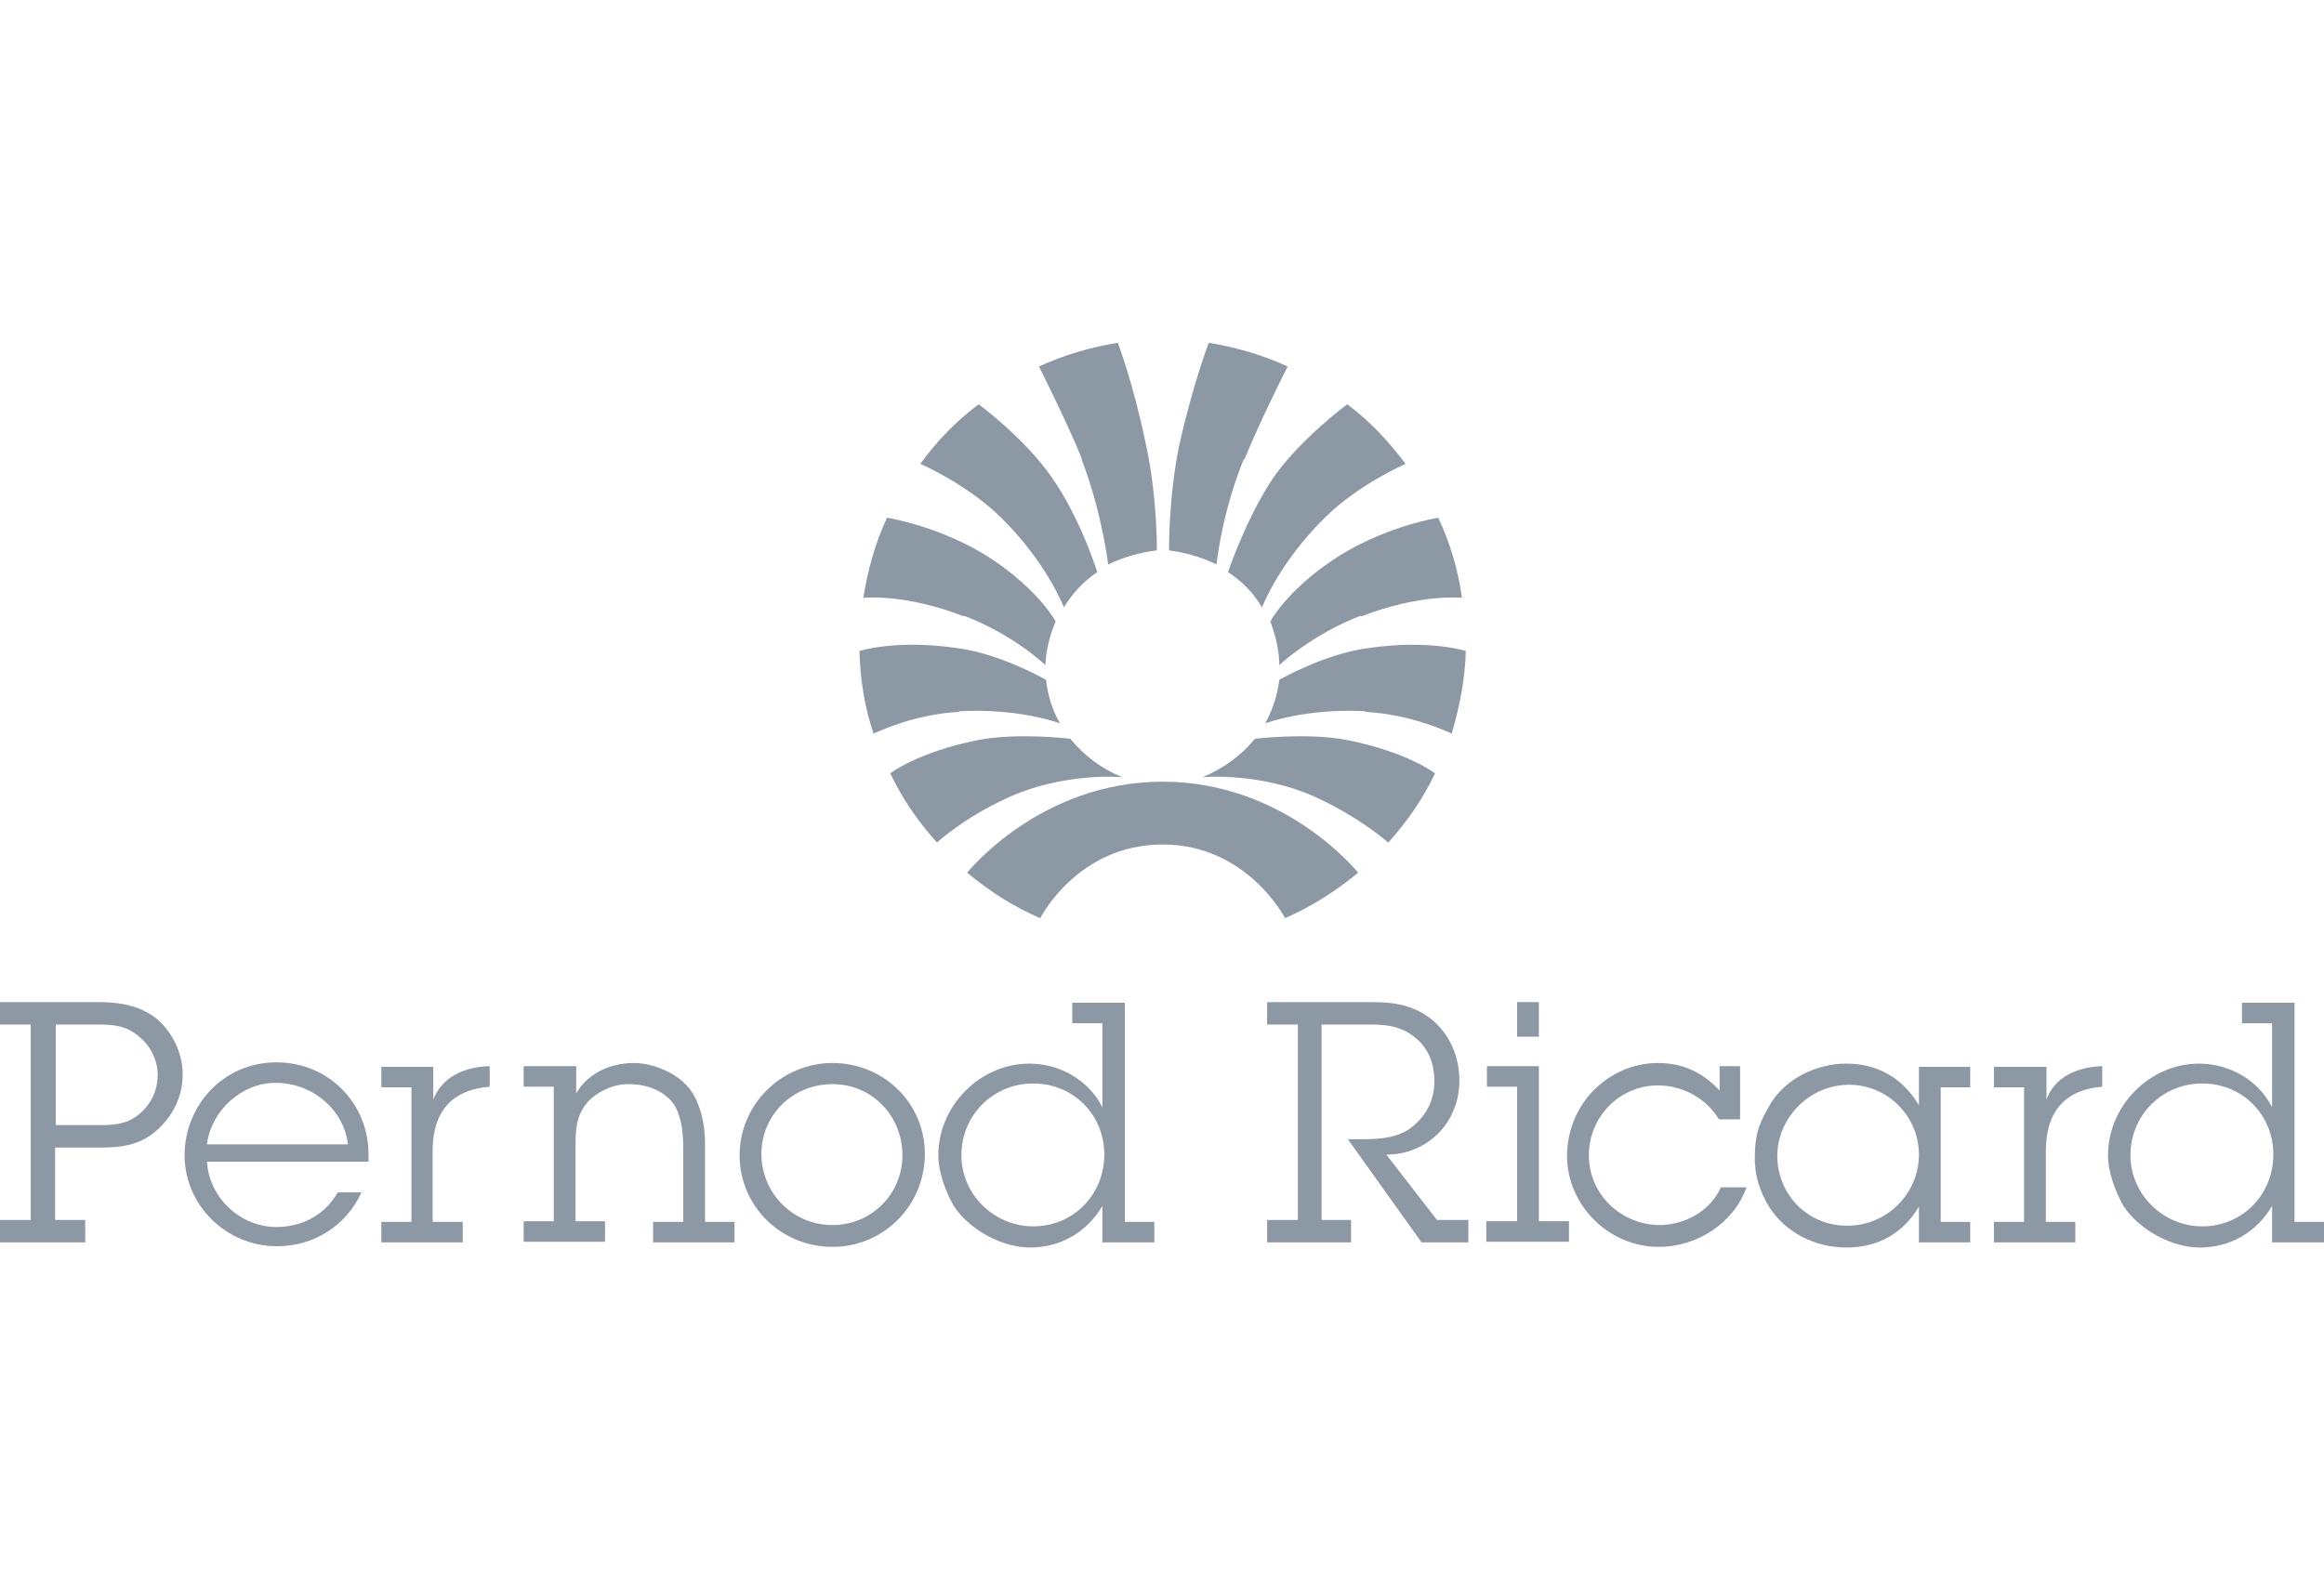 <?xml version="1.0" encoding="UTF-8"?>
<svg id="Capa_2" data-name="Capa 2" xmlns="http://www.w3.org/2000/svg" viewBox="0 0 36.26 24.83">
  <defs>
    <style>
      .cls-1 {
        fill: #8c98a4;
      }

      .cls-2 {
        fill: none;
      }
    </style>
  </defs>
  <g id="Capa_1-2" data-name="Capa 1">
    <g>
      <rect class="cls-2" width="36.26" height="24.83"/>
      <g>
        <path class="cls-1" d="m15.04,9.61c.77.29,1.27.77,1.27.77.01-.23.07-.47.16-.68,0,0-.24-.46-.96-.95-.78-.53-1.67-.67-1.67-.67-.18.38-.3.81-.37,1.25,0,0,.65-.07,1.57.29h0Z"/>
        <path class="cls-1" d="m15.6,8.06c.73.71,1,1.42,1,1.42.13-.22.31-.41.52-.55,0,0-.26-.84-.71-1.48-.43-.62-1.14-1.14-1.14-1.14-.35.26-.66.58-.91.93,0,0,.72.31,1.25.83h0Z"/>
        <path class="cls-1" d="m16.88,7.18c.32.84.41,1.63.41,1.63.22-.11.5-.19.76-.22,0,0,.01-.82-.17-1.65-.2-.97-.44-1.59-.44-1.59-.43.07-.84.19-1.23.37,0,0,.44.87.67,1.44h0Z"/>
        <path class="cls-1" d="m21.23,9.61c-.76.29-1.27.77-1.27.77,0-.23-.06-.47-.14-.68,0,0,.24-.46.96-.95.78-.53,1.66-.67,1.66-.67.18.38.31.81.37,1.25,0,0-.65-.07-1.57.29h0Z"/>
        <path class="cls-1" d="m20.69,8.06c-.73.71-1,1.42-1,1.42-.13-.22-.31-.41-.53-.55,0,0,.28-.84.71-1.48.44-.62,1.15-1.14,1.15-1.14.35.26.65.58.91.93,0,0-.72.31-1.25.83h0Z"/>
        <path class="cls-1" d="m19.4,7.18c-.34.84-.42,1.63-.42,1.63-.22-.11-.49-.19-.74-.22,0,0-.01-.82.16-1.65.22-.97.46-1.59.46-1.59.43.07.84.19,1.23.37,0,0-.44.87-.67,1.44h0Z"/>
        <path class="cls-1" d="m15.68,12.47c.91-.43,1.83-.34,1.83-.34-.32-.13-.6-.34-.81-.6,0,0-.82-.1-1.44.02-.95.19-1.37.52-1.37.52.19.4.44.76.73,1.08,0,0,.38-.36,1.06-.68h0Z"/>
        <path class="cls-1" d="m14.97,11.1c.94-.05,1.57.19,1.57.19-.12-.2-.19-.43-.22-.68,0,0-.73-.42-1.42-.5-.94-.13-1.49.05-1.49.05.01.44.08.88.22,1.29,0,0,.6-.3,1.33-.34h0Z"/>
        <path class="cls-1" d="m18.14,13.18c1.32,0,1.91,1.15,1.91,1.15.41-.18.79-.42,1.14-.71,0,0-1.13-1.42-3.05-1.42s-3.05,1.42-3.05,1.42c.35.29.72.53,1.14.71,0,0,.58-1.15,1.91-1.15h0Z"/>
        <path class="cls-1" d="m20.59,12.47c-.9-.43-1.83-.34-1.83-.34.32-.13.61-.34.82-.6,0,0,.82-.1,1.44.02.95.19,1.37.52,1.37.52-.19.4-.44.76-.73,1.08,0,0-.4-.36-1.07-.68h0Z"/>
        <path class="cls-1" d="m21.3,11.1c-.93-.05-1.56.19-1.56.19.11-.2.19-.43.22-.68,0,0,.73-.42,1.42-.5.94-.13,1.49.05,1.49.05-.01.44-.1.88-.22,1.29,0,0-.6-.3-1.35-.34h0Z"/>
        <path class="cls-1" d="m.87,17.56v-1.57h.67c.24,0,.43.02.62.18.18.14.3.37.3.6,0,.25-.1.46-.29.62-.19.16-.4.17-.64.17h-.67Zm0,.35h.71c.35,0,.64-.05.9-.3.24-.23.37-.52.37-.84,0-.35-.17-.68-.43-.89-.26-.19-.56-.24-.88-.24H0v.35h.48v3.05h-.48v.35h1.33v-.35h-.47v-1.13h0Z"/>
        <path class="cls-1" d="m3.23,17.85c.07-.52.54-.95,1.07-.95.56,0,1.06.4,1.13.96h-2.2Zm2.04.76c-.2.35-.55.54-.96.54-.56,0-1.05-.46-1.08-1.02h2.52v-.11c0-.8-.62-1.44-1.44-1.44s-1.43.67-1.43,1.45.65,1.42,1.44,1.42c.58,0,1.08-.32,1.32-.84h-.37Z"/>
        <path class="cls-1" d="m6.75,17.19c.13-.38.49-.54.89-.55v.32c-.61.05-.89.41-.89,1v1.11h.47v.32h-1.27v-.32h.47v-2.1h-.47v-.32h.81v.55h0Z"/>
        <path class="cls-1" d="m8.96,17.12c.17-.35.54-.53.93-.53.3,0,.77.17.95.53.07.13.16.38.16.72v1.23h.46v.32h-1.27v-.32h.47v-1.11c0-.24-.01-.48-.13-.7-.16-.25-.46-.34-.72-.34-.24,0-.49.11-.65.29-.18.22-.18.44-.18.71v1.14h.46v.32h-1.27v-.32h.47v-2.1h-.47v-.32h.82v.48h0Z"/>
        <path class="cls-1" d="m12.99,19.12c-.62,0-1.11-.5-1.11-1.11s.49-1.09,1.11-1.09,1.09.5,1.09,1.11-.49,1.09-1.09,1.09h0Zm0,.34c.8,0,1.44-.65,1.44-1.45s-.65-1.42-1.44-1.42-1.45.64-1.45,1.44.65,1.43,1.45,1.43h0Z"/>
        <path class="cls-1" d="m16.12,19.14c-.6,0-1.12-.49-1.12-1.11s.49-1.12,1.12-1.12,1.11.49,1.11,1.11-.48,1.12-1.11,1.12h0Zm1.09.25h.8v-.32h-.46v-3.42h-.82v.32h.47v1.31c-.22-.43-.67-.68-1.14-.68-.77,0-1.42.66-1.42,1.43,0,.26.11.56.24.79.25.38.76.65,1.19.65.48,0,.89-.24,1.13-.65v.58h0Z"/>
        <path class="cls-1" d="m22.91,19.39h-.73l-1.15-1.61h.14c.28,0,.55,0,.79-.14.26-.17.42-.44.42-.76,0-.26-.08-.5-.28-.67-.23-.2-.47-.22-.74-.22h-.74v3.05h.46v.35h-1.31v-.35h.48v-3.05h-.48v-.35h1.62c.36,0,.66.04.96.28.28.24.42.58.42.95,0,.64-.49,1.15-1.14,1.15l.79,1.02h.49v.35h0Z"/>
        <path class="cls-1" d="m24.01,19.06h.47v.32h-1.29v-.32h.48v-2.1h-.47v-.32h.81v2.43h0Zm-.34-3.42h.34v.54h-.34v-.54h0Z"/>
        <path class="cls-1" d="m27.14,17.47h-.32c-.19-.32-.56-.53-.95-.53-.6,0-1.08.49-1.08,1.09s.49,1.09,1.12,1.09c.4-.01.78-.23.94-.59h.4c-.2.56-.77.93-1.37.93-.78,0-1.43-.65-1.43-1.42,0-.4.16-.76.41-1.02.26-.26.61-.43,1.01-.43s.71.16.96.43v-.38h.32v.83h0Z"/>
        <path class="cls-1" d="m28.85,16.93c.6,0,1.09.49,1.09,1.09s-.49,1.11-1.12,1.11-1.09-.5-1.09-1.09.5-1.11,1.12-1.11h0Zm1.09,2.46h.8v-.32h-.46v-2.1h.46v-.32h-.8v.6c-.25-.42-.64-.65-1.13-.65s-.97.25-1.2.65c-.11.2-.23.38-.23.79-.01.3.08.56.22.79.25.4.71.64,1.21.64s.89-.23,1.13-.64v.56h0Z"/>
        <path class="cls-1" d="m31.92,17.19c.12-.38.49-.54.88-.55v.32c-.6.05-.88.41-.88,1v1.11h.46v.32h-1.27v-.32h.47v-2.1h-.47v-.32h.82v.55h0Z"/>
        <path class="cls-1" d="m34.36,19.14c-.6,0-1.12-.49-1.12-1.11s.49-1.12,1.12-1.12,1.11.49,1.11,1.11-.48,1.12-1.11,1.12h0Zm1.09.25h.81v-.32h-.46v-3.42h-.82v.32h.47v1.31c-.22-.43-.67-.68-1.14-.68-.77,0-1.42.66-1.42,1.43,0,.26.11.56.24.79.25.38.76.65,1.19.65.48,0,.89-.24,1.13-.65v.58h0Z"/>
      </g>
    </g>
  </g>
</svg>